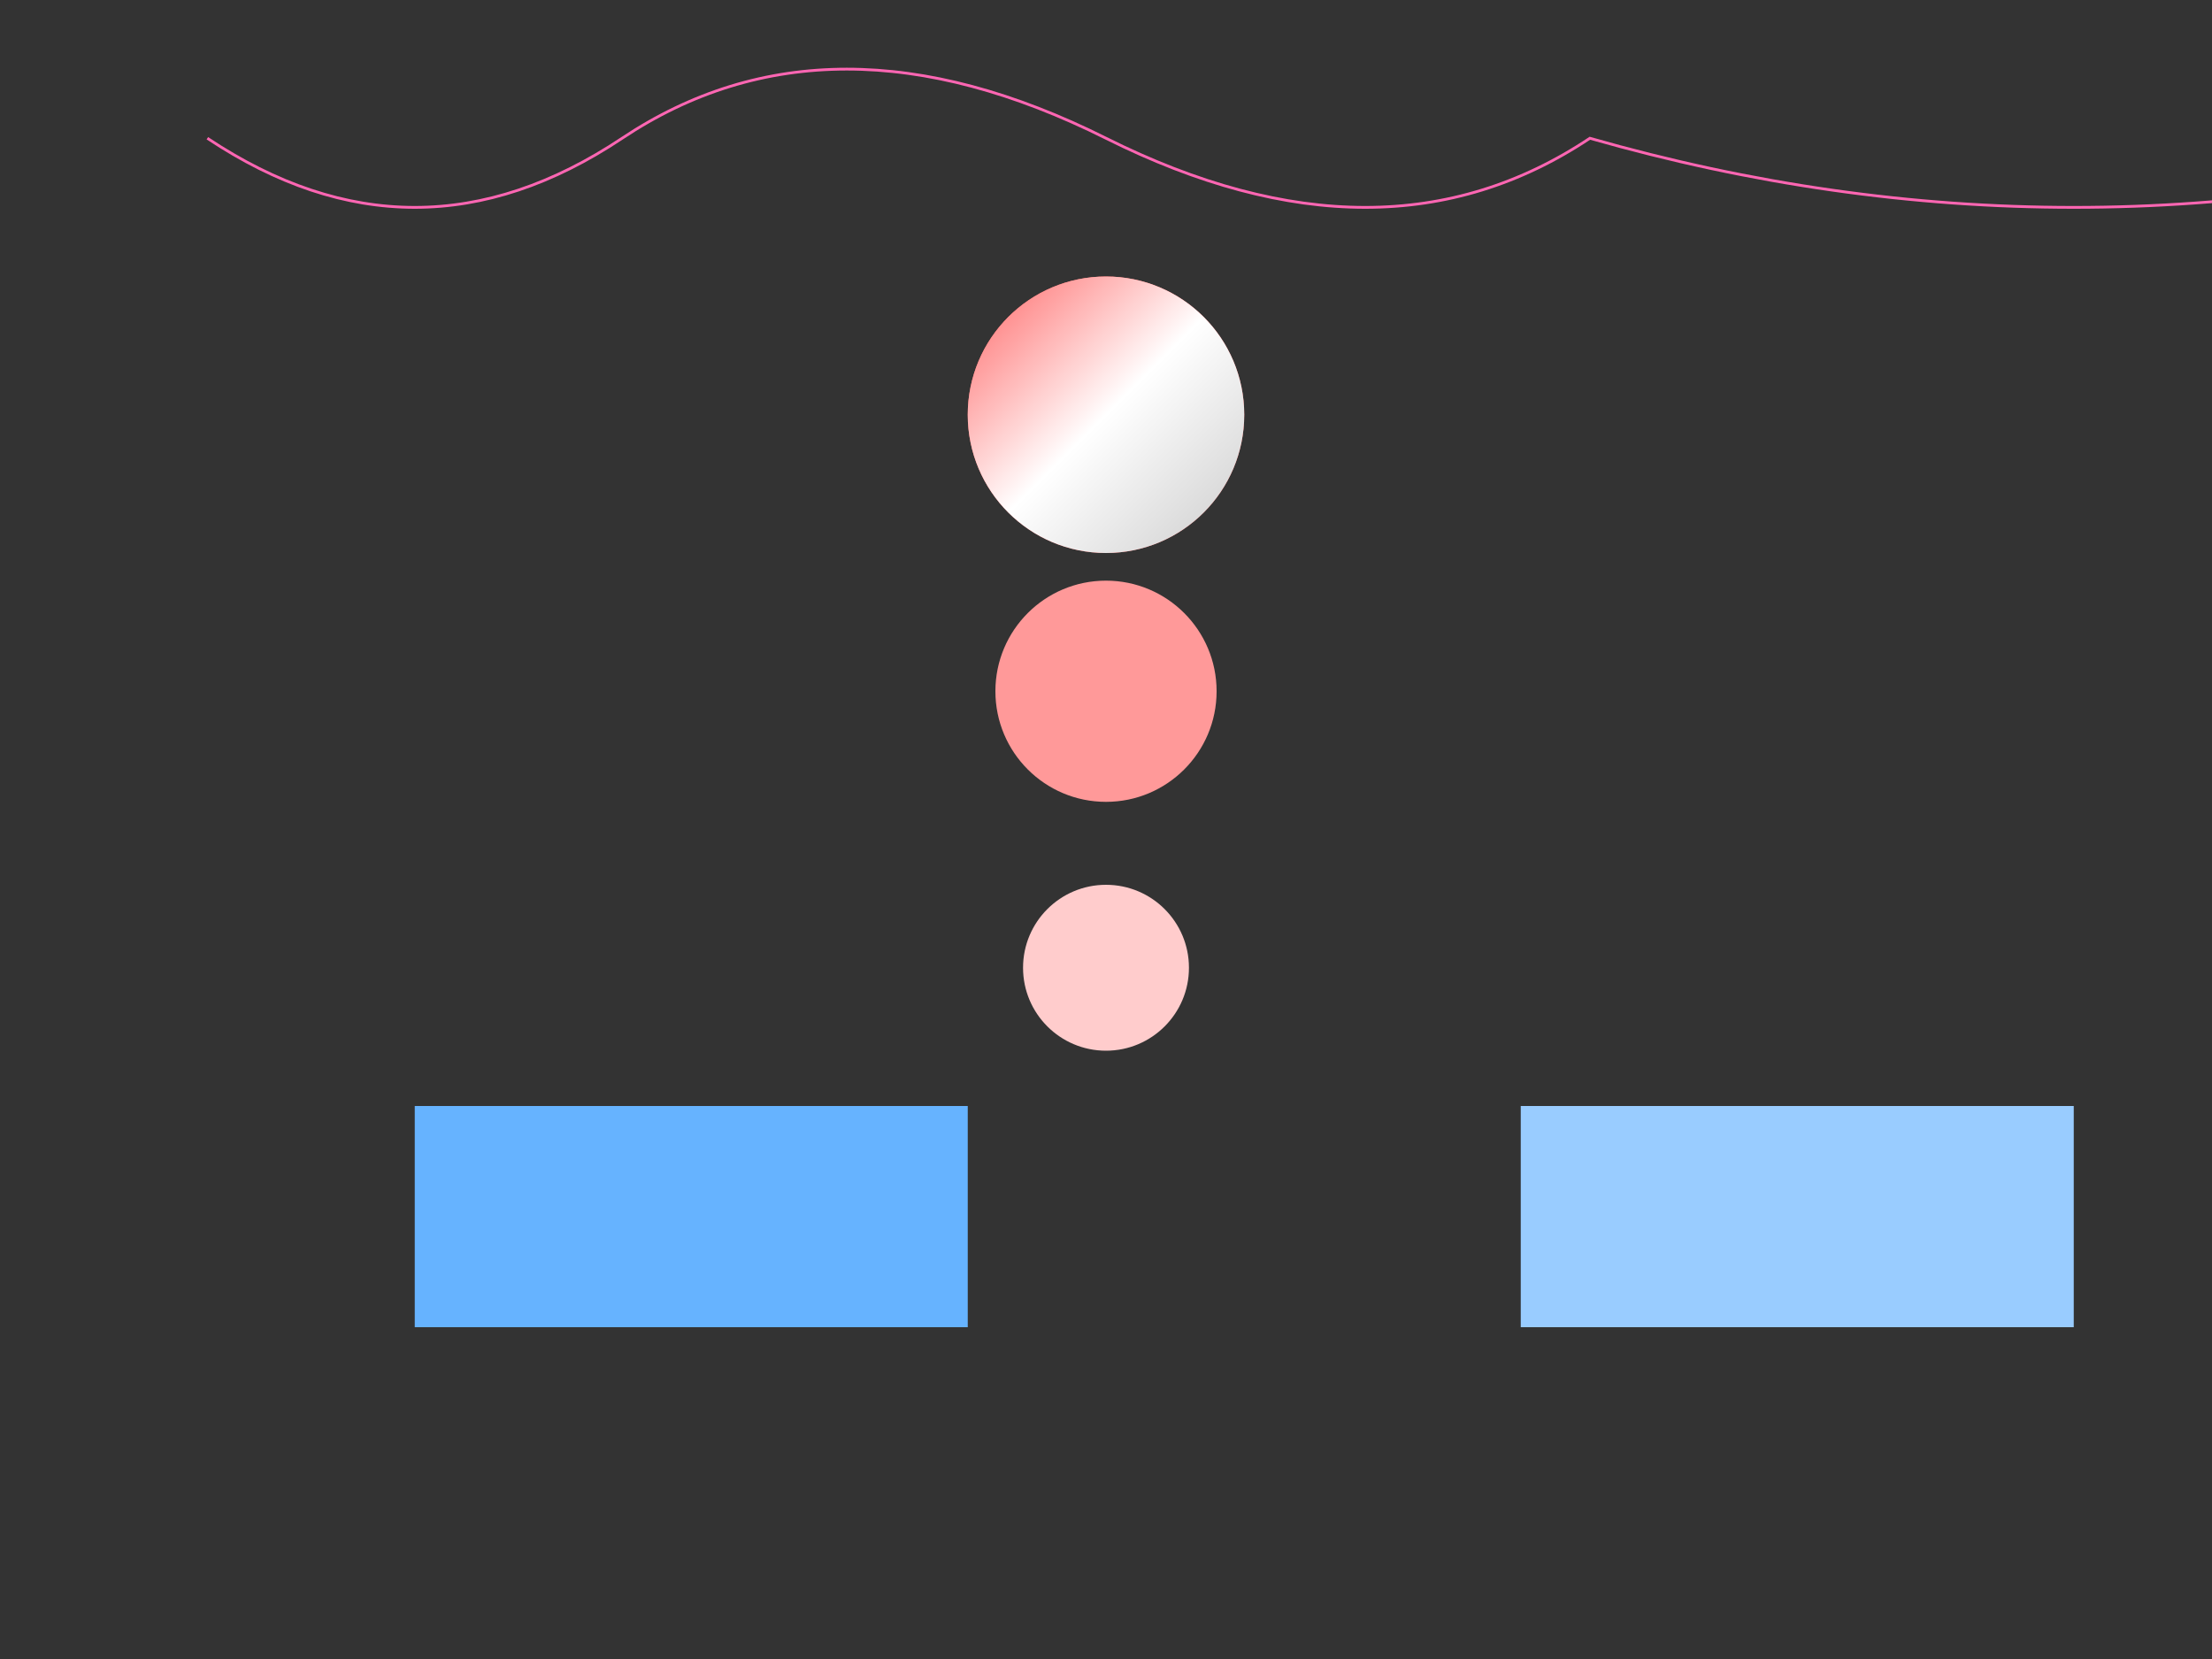 <svg width="800" height="600" xmlns="http://www.w3.org/2000/svg">
  <rect width="100%" height="100%" fill="#333333" stroke="none"/>
  <!-- Drums (circles) -->
  <circle cx="400" cy="150" r="50" fill="#ff6666"/>
  <circle cx="400" cy="250" r="40" fill="#ff9999"/>
  <circle cx="400" cy="350" r="30" fill="#ffcccc"/>

  <!-- Violins (rectangles) -->
  <rect x="150" y="400" width="200" height="80" fill="#66b3ff"/>
  <rect x="550" y="400" width="200" height="80" fill="#99ccff"/>

  <!-- Guitars (paths) -->
  <path d="M75,50 Q150,100 225,50 T400,50 T575,50 Q750,100 925,50" stroke="#ff66b3" fill="transparent"/>

  <!-- Dynamics (color gradient) -->
  <defs>
    <linearGradient id="grad1" x1="0%" y1="0%" x2="100%" y2="100%">
      <stop offset="0%" style="stop-color:#ff6666; stop-opacity:1"/>
      <stop offset="50%" style="stop-color:#ffffff; stop-opacity:1"/>
      <stop offset="100%" style="stop-color:#cccccc; stop-opacity:1"/>
    </linearGradient>
  </defs>

  <!-- Apply gradient to drums for dynamics -->
  <circle cx="400" cy="150" r="50" fill="url(#grad1)"/>
</svg>